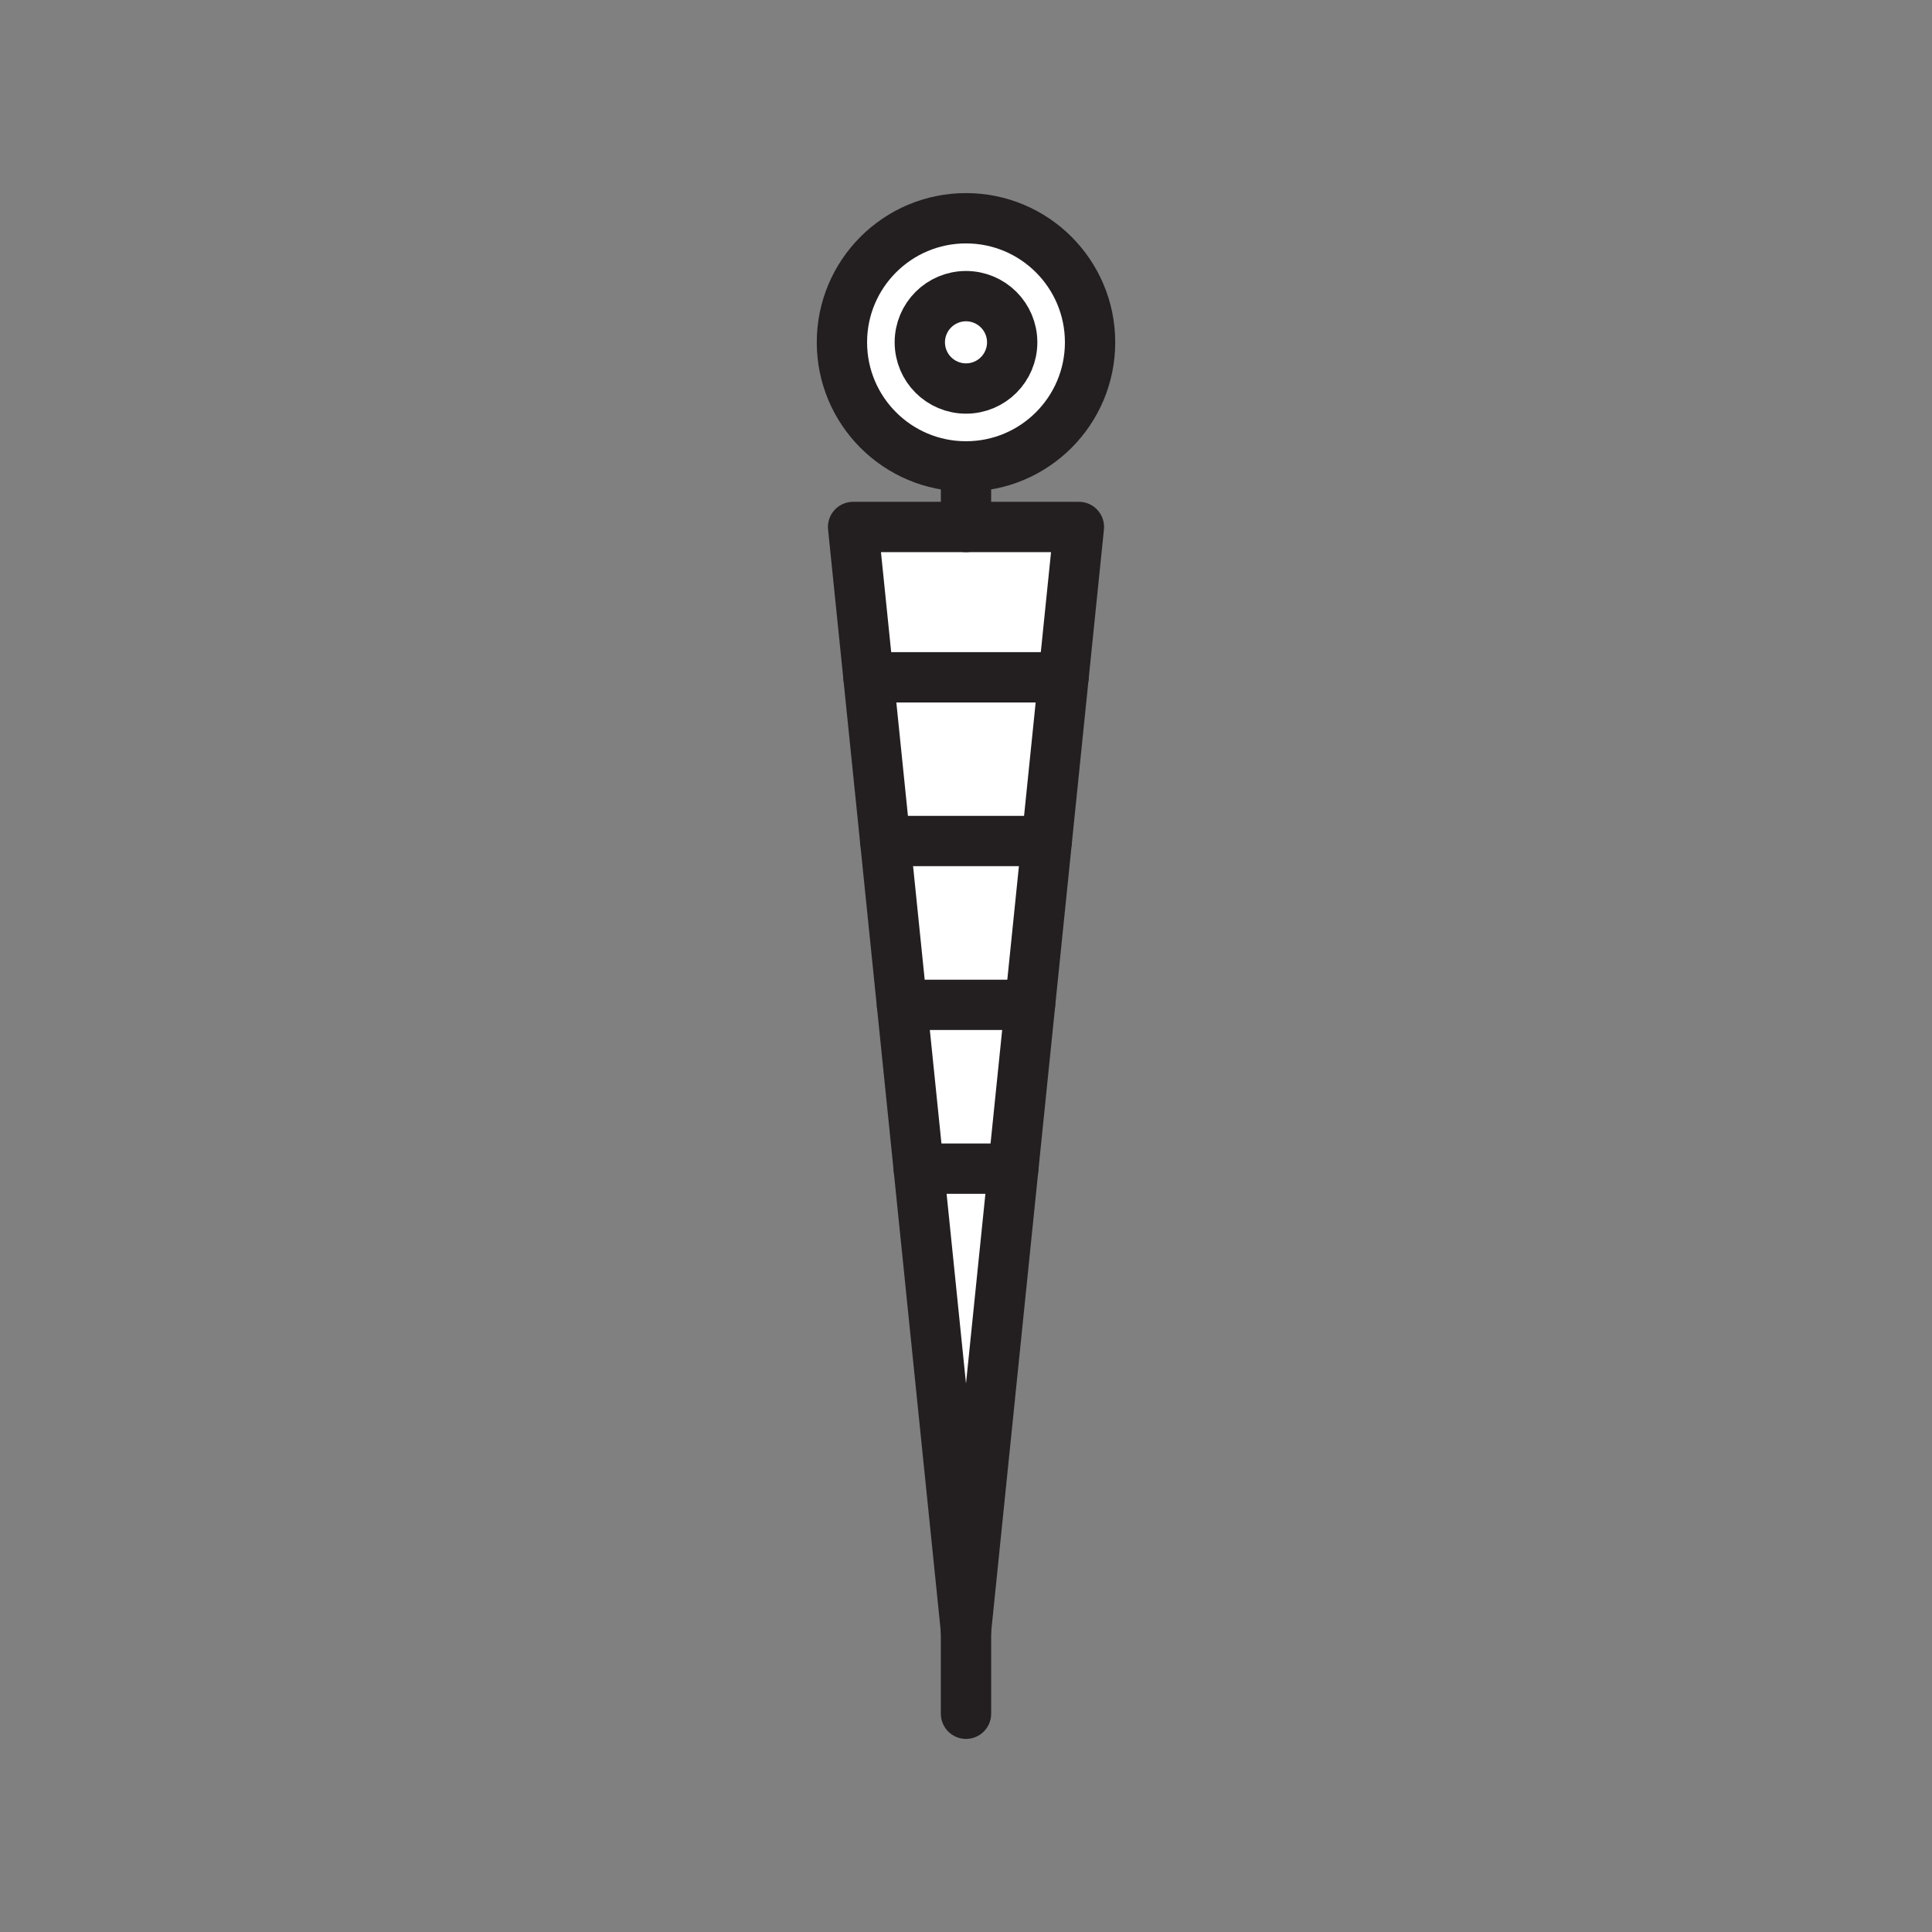 <svg xmlns="http://www.w3.org/2000/svg" viewBox="0 0 1920 1920">
    <rect x="0" y="0" width="1920" height="1920" fill="#808080" stroke="none"/>
    <style>
        .st0{fill:#fff}.st1{fill:none;stroke:#231f20;stroke-width:50;stroke-linecap:round;stroke-linejoin:round;stroke-miterlimit:10}
    </style>
    <path class="st0" d="M1072.2 523.7l-15.3 149.4-16.6 162.7-16.7 162.8-16.6 162.8-47 459.2-47-459.2-16.6-162.8-16.7-162.8-16.6-162.7-15.3-149.4z" id="Layer_2"/>
    <path class="st0" d="M1083.3 340.2c0 68.1-55.2 123.3-123.3 123.3s-123.3-55.2-123.3-123.3S891.9 216.9 960 216.9s123.3 55.2 123.3 123.3z" id="Layer_4"/>
    <g id="STROKES">
        <path class="st1" d="M960 523.7H847.8L960 1620.6l112.2-1096.9z"/>
        <path class="st1" d="M1056.9 673.1H863.1"/>
        <path class="st1" d="M1040.3 835.8H879.7"/>
        <path class="st1" d="M1023.6 998.6H896.4"/>
        <path class="st1" d="M1007 1161.4h-94"/>
        <path class="st1" d="M960 1620.6v82.5"/>
        <path class="st1" d="M960 523.7v-60.2"/>
        <circle class="st1" cx="960" cy="340.2" r="45.9"/>
        <circle class="st1" cx="960" cy="340.2" r="123.3"/>
    </g>
</svg>
